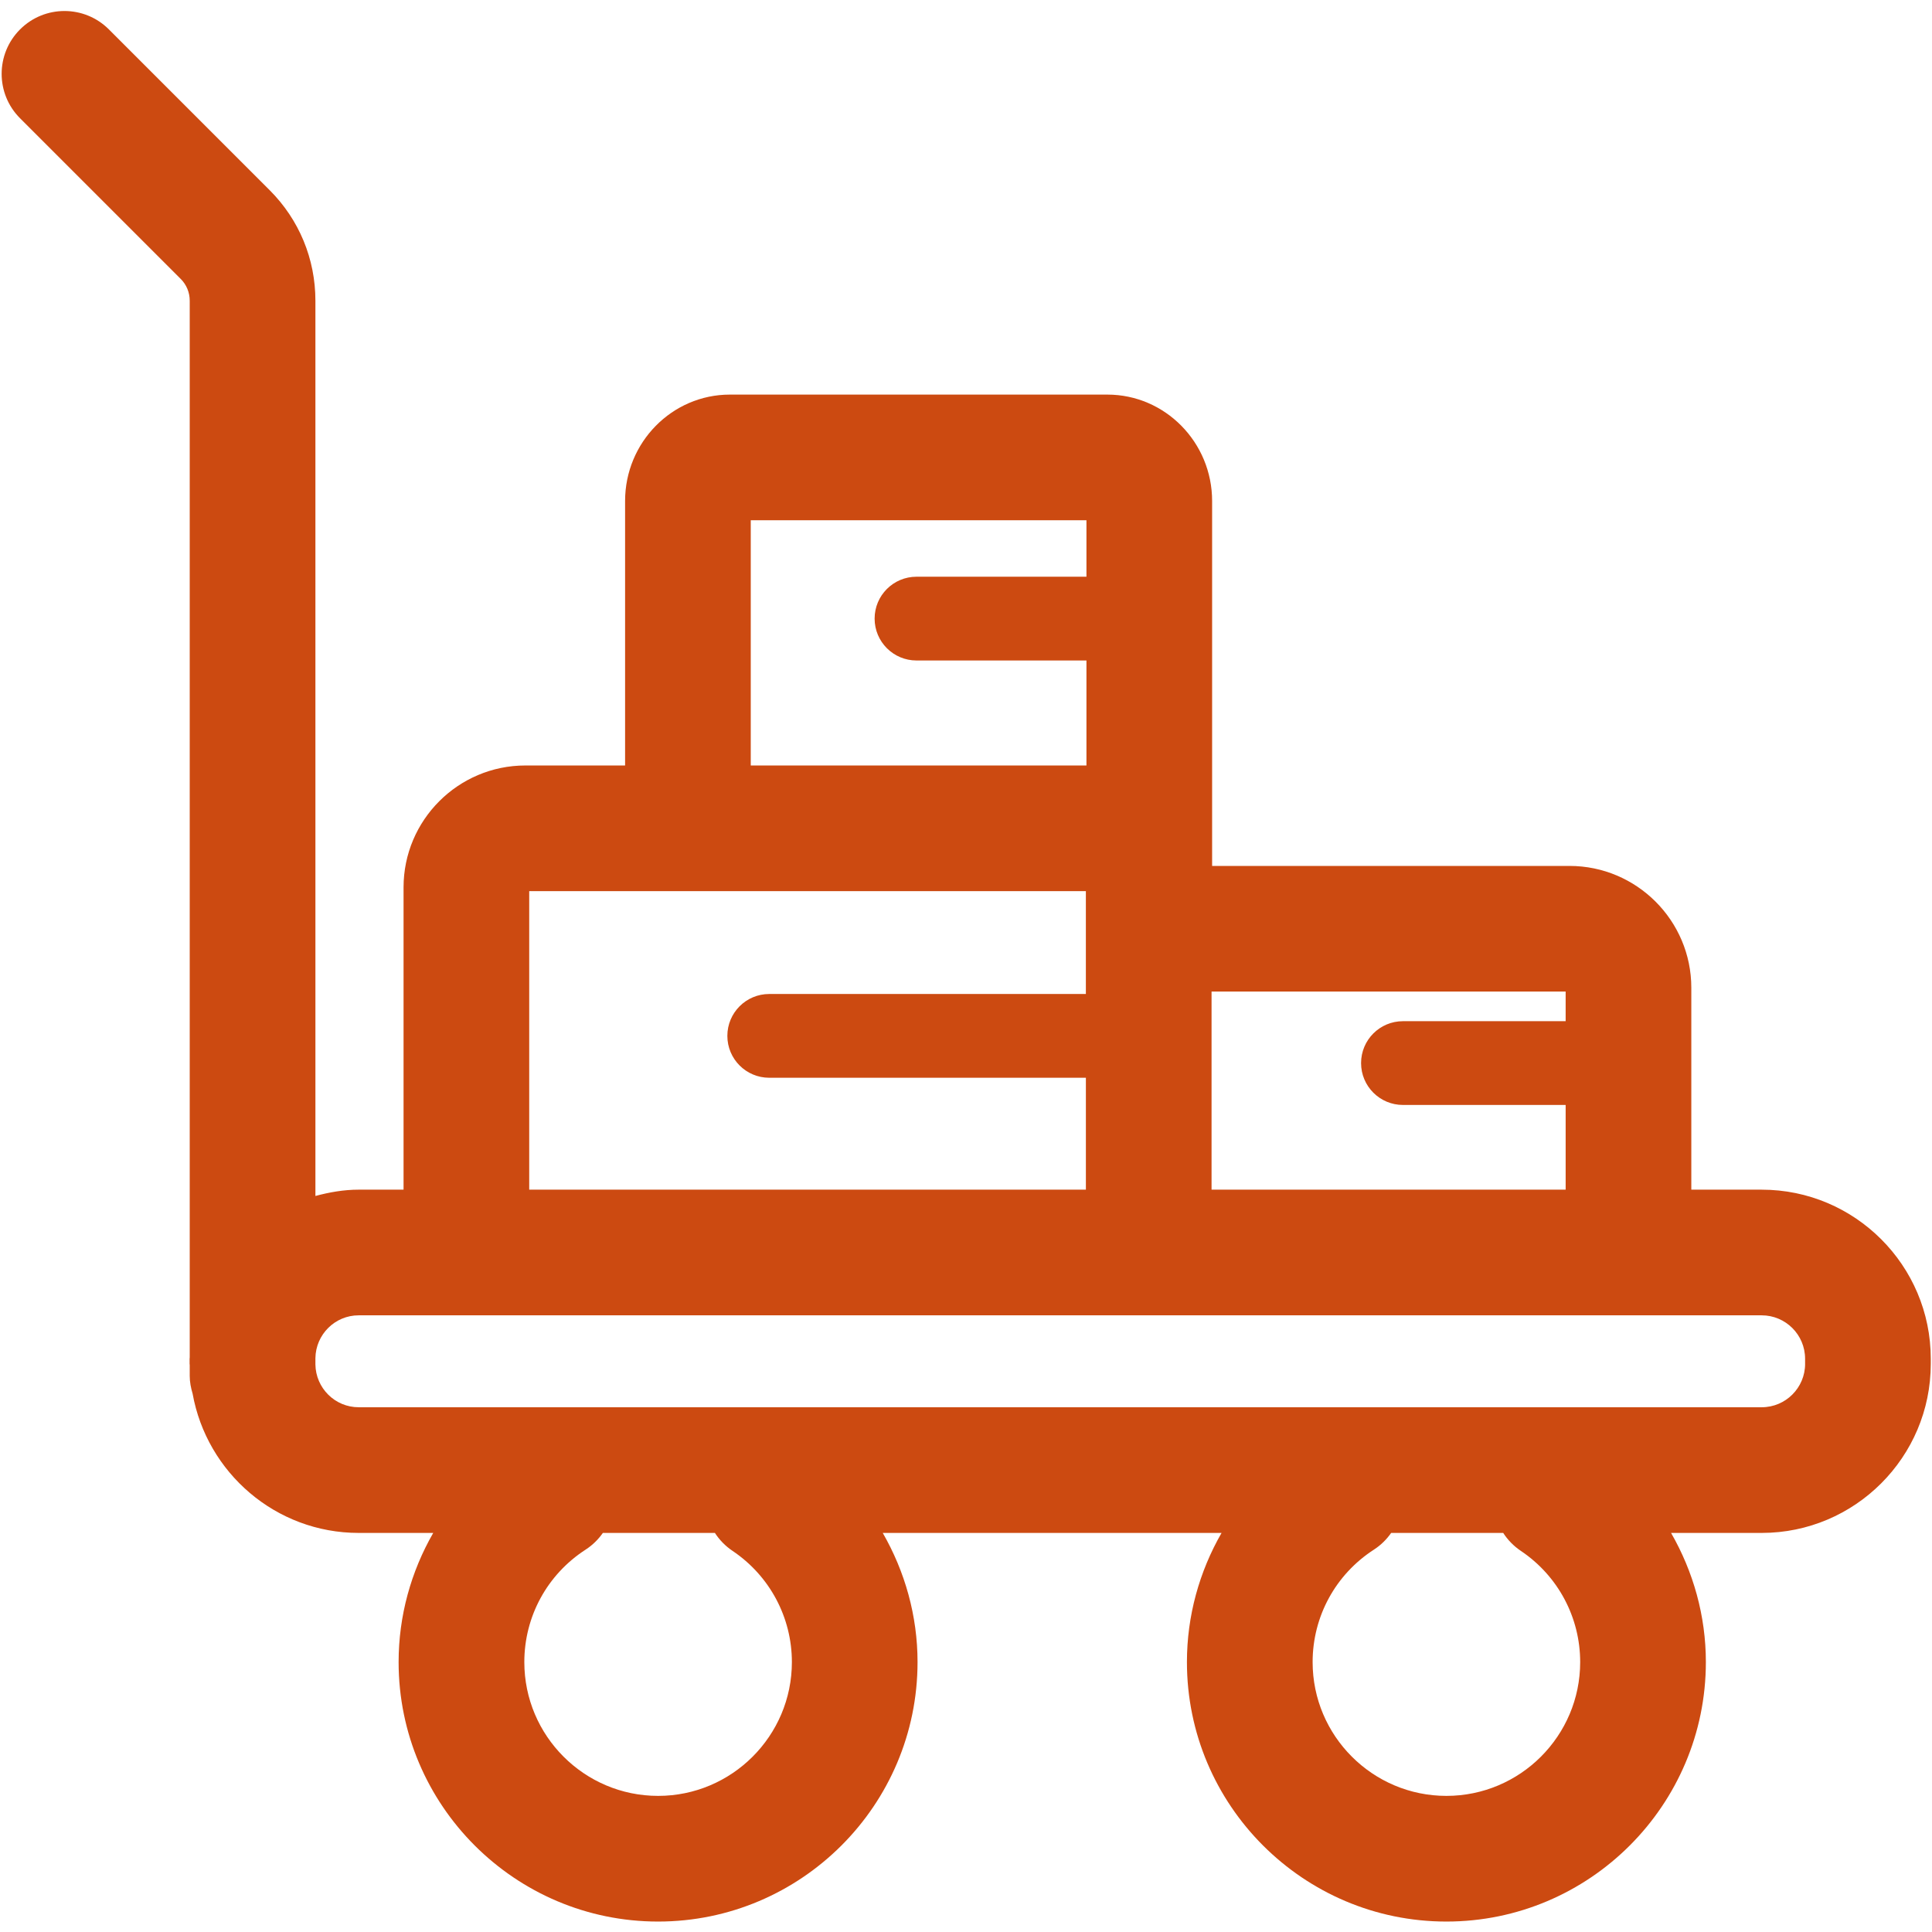 <?xml version="1.0" standalone="no"?><!DOCTYPE svg PUBLIC "-//W3C//DTD SVG 1.1//EN" "http://www.w3.org/Graphics/SVG/1.1/DTD/svg11.dtd"><svg t="1754846712803" class="icon" viewBox="0 0 1024 1024" version="1.1" xmlns="http://www.w3.org/2000/svg" p-id="36691" xmlns:xlink="http://www.w3.org/1999/xlink" width="200" height="200"><path d="M933.74 630.545h-37.308v-107.019c0-35.601-28.968-64.569-64.58-64.569H642.446V265.546c0-31.095-24.917-56.4-55.524-56.4H386.844c-30.629 0-55.535 25.304-55.535 56.4v140.174h-52.838c-35.612 0-64.58 28.968-64.58 64.592v160.233h-23.78c-7.976 0-15.576 1.377-22.938 3.345V159.391c0-22.164-8.613-42.974-24.28-58.63L57.719 15.588c-13.005-13.005-34.088-13.005-47.093 0s-13.005 34.088 0 47.093l85.163 85.163c3.083 3.083 4.767 7.179 4.767 11.537v560.117c0 0.228-0.068 0.421-0.068 0.649v2.708c0 0.228 0.068 0.421 0.068 0.649v5.712c0 3.322 0.637 6.451 1.536 9.478 7.521 41.859 44.021 73.785 88.007 73.785h39.526c-11.776 20.491-18.352 43.93-18.352 68.449 0 75.844 61.69 137.535 137.523 137.535s137.523-61.69 137.523-137.535c0-24.462-6.633-47.912-18.443-68.449h179.575c-11.776 20.491-18.352 43.93-18.352 68.449 0 75.844 61.69 137.535 137.523 137.535s137.523-61.69 137.523-137.535c0-24.462-6.633-47.912-18.443-68.449h48.037c49.414 0 89.611-40.198 89.611-89.611v-2.708c0-49.414-40.198-89.611-89.611-89.611z m-103.913-89.293h-86.232c-12.265 0-22.198 9.933-22.198 22.198s9.944 22.198 22.198 22.198h86.232v44.885H642.15v-104.983h187.676v15.701zM397.915 275.752h177.926v29.924h-90.078c-12.265 0-22.198 9.933-22.198 22.198s9.944 22.198 22.198 22.198h90.078v55.637H397.915V275.752z m-117.419 196.574h295.037v54.511h-167.822c-12.265 0-22.198 9.933-22.198 22.198 0 12.277 9.944 22.198 22.198 22.198h167.834v59.301H280.496V472.326z m107.77 349.673c19.684 13.221 31.448 35.26 31.448 58.937 0 39.117-31.812 70.918-70.906 70.918s-70.906-31.812-70.906-70.918c0-24.178 12.14-46.444 32.495-59.608 3.709-2.401 6.747-5.439 9.136-8.852h59.381c2.367 3.664 5.495 6.929 9.353 9.523z m417.815 0c19.695 13.221 31.448 35.26 31.448 58.937 0 39.117-31.812 70.918-70.906 70.918s-70.906-31.812-70.906-70.918c0-24.178 12.14-46.444 32.495-59.608 3.709-2.401 6.747-5.439 9.136-8.852h59.381c2.367 3.664 5.495 6.929 9.353 9.523z m150.665-99.135c0 12.686-10.32 23.006-23.006 23.006H190.111c-12.572 0-22.756-10.16-22.938-22.687v-3.345c0.182-12.527 10.365-22.687 22.938-22.687h743.617c12.686 0 23.006 10.32 23.006 23.006v2.708z" fill="#cc4a11" p-id="36692"></path></svg>